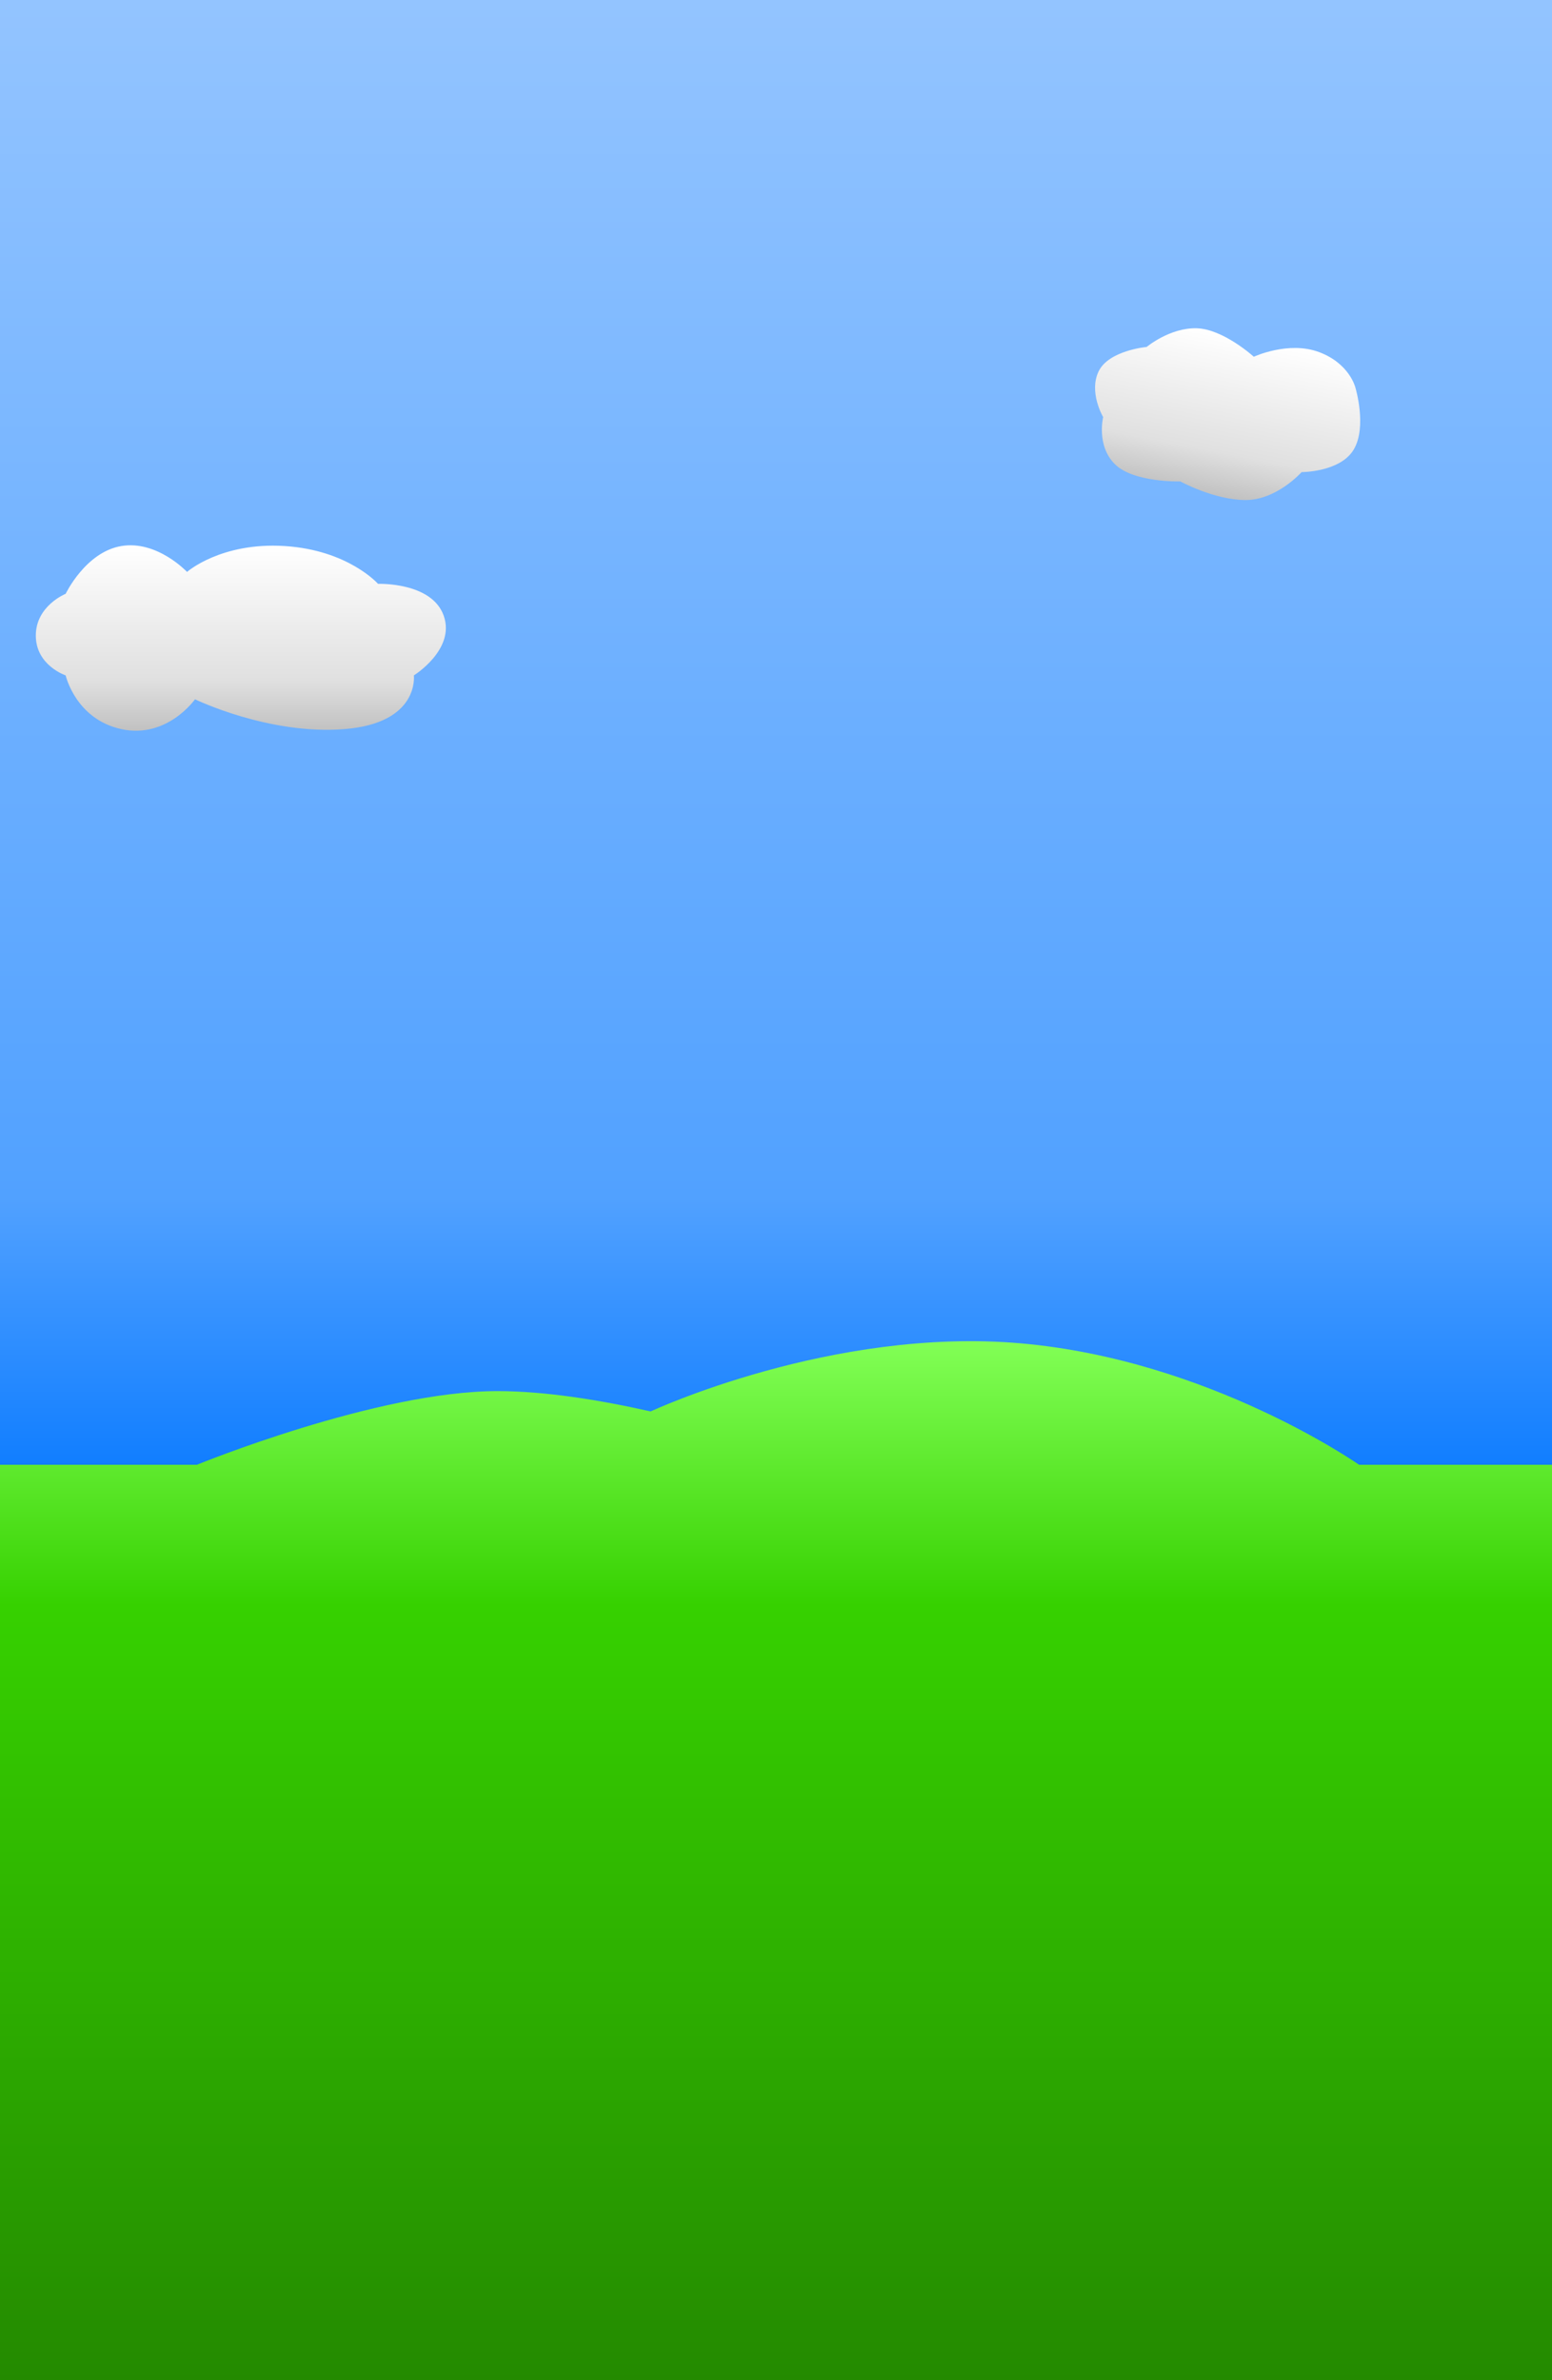 <svg width="390" height="598" viewBox="0 0 390 598" fill="none" xmlns="http://www.w3.org/2000/svg">
<rect x="0" y="0" width="390" height="598" fill="#333333" stroke="none"/>
<rect width="390" height="368" fill="url(#paint0_linear_319_3327)"/>
<path d="M390 598V368H341.5C341.5 368 304 341.667 256.5 337.5C209 333.333 163.5 354.606 163.5 354.606C150.651 351.712 136.929 349.5 125 349.5C94.643 349.5 49.5 368 49.5 368H0V598H390Z" fill="url(#paint1_linear_319_3327)"/>
<path d="M30.5 137.187C21.5 138.687 16.5 149.187 16.5 149.187C16.5 149.187 9 152.187 9 159.687C9 167.187 16.5 169.687 16.5 169.687C16.5 169.687 19 180.687 30.5 183.187C42 185.687 49 175.687 49 175.687C49 175.687 67.5 184.687 86.5 183.187C105.5 181.687 104 169.687 104 169.687C104 169.687 114.5 163.187 111.5 154.687C108.5 146.187 95 146.687 95 146.687C95 146.687 87.5 138.187 71.5 137.187C55.5 136.187 47 143.687 47 143.687C47 143.687 39.5 135.687 30.5 137.187Z" fill="url(#paint2_linear_319_3327)"/>
<path d="M300.694 82.474C293.973 82.293 288.146 87.166 288.146 87.166C288.146 87.166 278.594 88.031 276.066 93.311C273.538 98.591 277.212 104.795 277.212 104.795C277.212 104.795 275.444 111.958 280.166 116.63C284.889 121.302 296.594 120.949 296.594 120.949C296.594 120.949 305.073 125.6 312.95 125.63C320.827 125.66 327.076 118.616 327.076 118.616C327.076 118.616 336.832 118.636 340.197 112.909C343.562 107.182 340.592 97.361 340.592 97.361C340.592 97.361 339.141 91.308 331.438 88.45C323.736 85.592 315.068 89.632 315.068 89.632C315.068 89.632 307.416 82.654 300.694 82.474Z" fill="url(#paint3_linear_319_3327)"/>
<defs>
<linearGradient id="paint0_linear_319_3327" x1="195" y1="0" x2="195" y2="368" gradientUnits="userSpaceOnUse">
<stop stop-color="#93C4FF"/>
<stop offset="0.818" stop-color="#51A1FF"/>
<stop offset="1" stop-color="#117EFF"/>
</linearGradient>
<linearGradient id="paint1_linear_319_3327" x1="195" y1="336.959" x2="195" y2="598" gradientUnits="userSpaceOnUse">
<stop stop-color="#82FF56"/>
<stop offset="0.255" stop-color="#36D100"/>
<stop offset="1" stop-color="#248A00"/>
</linearGradient>
<linearGradient id="paint2_linear_319_3327" x1="60.52" y1="137" x2="60.52" y2="183.589" gradientUnits="userSpaceOnUse">
<stop stop-color="white"/>
<stop offset="0.729" stop-color="#E0E0E0"/>
<stop offset="1" stop-color="#C1C1C1"/>
</linearGradient>
<linearGradient id="paint3_linear_319_3327" x1="311.913" y1="84.445" x2="304.158" y2="124.341" gradientUnits="userSpaceOnUse">
<stop stop-color="white"/>
<stop offset="0.729" stop-color="#E0E0E0"/>
<stop offset="1" stop-color="#C1C1C1"/>
</linearGradient>
</defs>
</svg>
